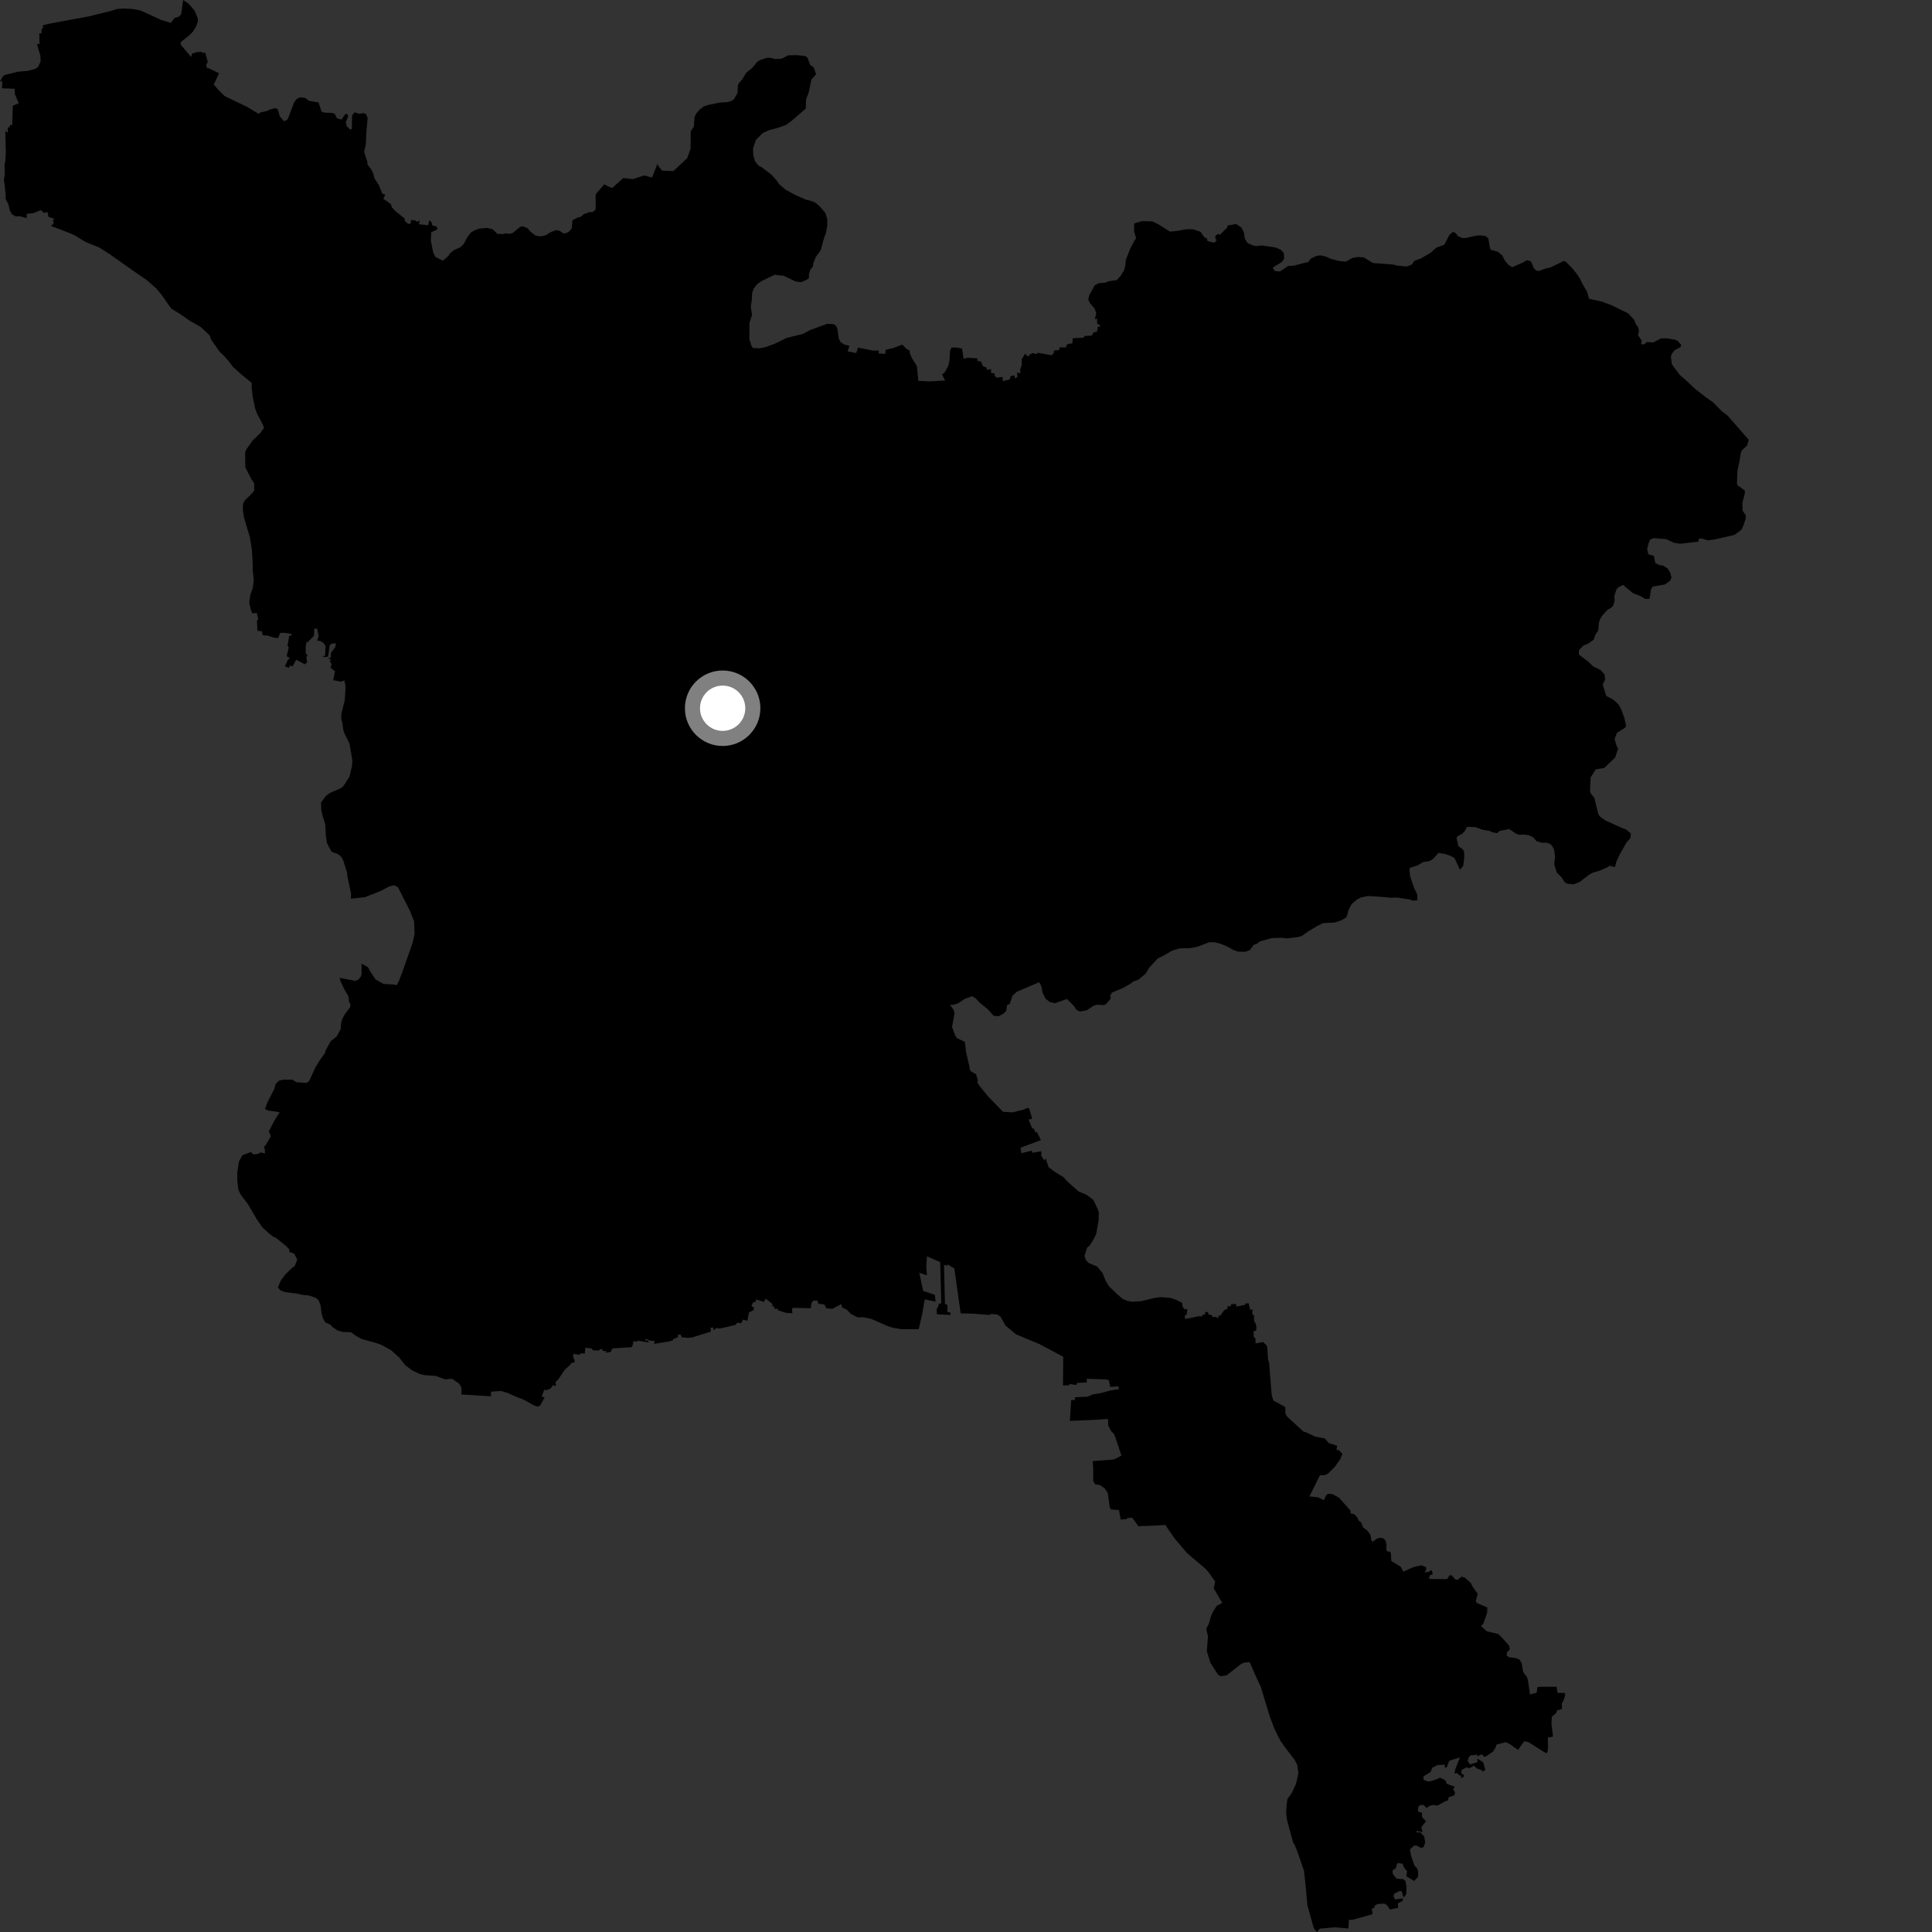 <?xml version="1.0" encoding="utf-8" ?>
<svg baseProfile="full" height="1024" version="1.1" width="1024" xmlns="http://www.w3.org/2000/svg" xmlns:ev="http://www.w3.org/2001/xml-events" xmlns:xlink="http://www.w3.org/1999/xlink"><rect width="100%" height="100%" fill="#333333" stroke="none"/><defs /><polygon fill="black" points="303.944,717.272 304.383,717.684 307.503,718.029 307.657,717.323 309.953,717.376 310.232,714.281 313.633,714.74 314.265,715.697 317.799,715.798 317.747,715.07 319.331,715.129 319.27,715.97 321.323,716.104 321.205,717.016 323.758,716.506 324.574,714.675 334.551,714.079 335.125,713.559 335.776,710.804 337.462,711.141 338.318,710.581 343.694,711.551 343.894,710.782 341.788,710.229 342.166,709.625 345.029,710.695 346.801,710.611 346.774,712.283 354.504,711.006 356.776,710.371 356.628,709.806 359.305,708.752 359.282,707.552 360.586,707.209 361.385,708.802 364.684,709.084 366.888,708.847 376.752,705.793 376.639,703.691 378.008,703.614 378.226,705.03 379.759,703.858 381.623,704.153 389.775,702.248 390.773,701.073 392.844,701.307 393.835,699.424 396.119,700.069 396.943,695.633 399.271,694.504 399.661,692.957 398.267,692.368 399.194,690.137 400.271,690.202 400.857,688.718 404.816,690.045 405.881,688.296 409.394,691.127 409.305,692.367 410.327,692.433 410.331,693.673 412.252,693.68 412.362,694.49 416.293,695.776 420.012,696.075 419.729,693.87 420.341,693.155 429.72,693.381 430.047,690.85 430.942,689.397 433.191,689.251 433.813,690.995 436.895,691.374 438.069,693.458 441.226,693.683 445.891,691.186 446.251,692.868 448.937,694.26 451.038,696.449 454.473,698.212 457.734,698.17 461.949,699.093 470.449,702.847 473.586,703.808 477.914,704.495 486.94,704.444 488.766,696.584 490.104,688.705 495.874,689.854 495.506,686.297 489.289,684.214 487.24,674.576 491.293,675.968 490.947,671.183 491.305,665.896 498.304,668.933 498.917,690.773 497.661,691.027 496.878,693.475 496.419,693.423 496.563,696.591 503.768,696.974 503.677,695.702 502.141,695.341 502.176,691.63 500.847,691.063 500.344,670.33 502.019,670.918 501.955,670.057 505.127,671.866 505.819,672.38 509.177,696.102 515.755,696.257 524.178,696.957 525.557,696.426 528.686,696.758 530.343,697.919 532.905,702.536 538.457,707.198 550.899,712.38 563.52,719.107 563.414,734.319 566.734,734.208 566.734,733.562 570.494,734.067 570.898,732.949 576.009,732.757 575.963,730.778 585.958,731.1 587.768,731.562 588.423,735.091 592.709,734.805 593.14,736.241 588.92,736.897 583.339,738.393 579.344,739.017 576.521,740.257 569.721,740.581 569.739,742.027 567.741,742.067 567.058,753.118 579.413,752.571 587.283,752.081 587.385,755.529 589.026,758.66 590.339,759.892 591.201,761.924 594.38,771.532 590.298,773.574 579.139,774.422 579.419,777.615 579.415,784.986 580.466,786.763 583.104,787.114 585.618,789.034 587.12,791.232 588.262,799.202 588.9,800.044 593.078,800.343 593.997,805.387 597.246,805.131 597.246,804.679 600.101,804.381 603.34,808.901 612.204,808.592 617.632,808.273 622.686,815.575 629.207,823.217 638.971,831.484 640.861,833.712 644.067,838.253 643.28,841.82 647.806,849.587 644.922,851.111 642.942,854.145 641.796,856.706 640.718,860.665 639.291,863.288 640.261,867.277 639.646,875.144 641.559,881.376 645.465,887.421 646.83,888.428 650.102,888.004 657.92,881.846 659.245,881.289 662.301,880.905 665.317,887.763 668.494,894.6 668.683,895.547 673.112,910.071 675.34,915.996 678.453,922.311 680.951,925.941 686.165,932.739 687.609,935.516 688.171,939.963 686.909,945.474 684.76,950.194 682.373,953.534 681.888,957.016 681.706,961.476 682.21,964.875 685.325,976.419 686.137,977.664 687.63,981.382 691.15,991.6 691.982,999.143 692.951,1009.903 696.373,1022.064 698.035,1024.0 699.465,1022.224 707.326,1021.509 714.642,1022.145 715.001,1017.452 716.594,1017.593 726.937,1014.726 727.511,1014.22 727.063,1011.509 728.296,1011.382 728.651,1010.01 730.054,1009.193 733.776,1008.947 735.249,1009.882 736.611,1012.085 741.039,1011.177 740.92,1008.827 743.367,1007.481 743.646,1006.14 739.379,1006.769 738.526,1004.864 739.201,1003.564 741.893,1002.268 743.006,1002.503 743.559,1004.945 744.201,1005.561 745.346,1003.94 745.497,1000.198 744.933,996.994 743.819,995.997 740.172,995.717 738.14,993.084 738.098,991.363 739.763,990.215 740.669,987.44 743.403,987.814 744.199,989.915 745.749,991.684 745.417,994.519 749.56,996.93 751.599,994.75 751.658,992.06 751.05,990.217 749.633,988.706 747.857,983.496 747.293,980.231 749.511,978.185 750.782,978.202 753.188,979.443 754.562,979.006 755.375,976.562 754.886,973.421 752.817,971.19 750.557,971.176 750.866,970.485 754.003,971.013 753.318,968.501 755.787,965.321 753.709,963.07 753.655,960.753 751.96,960.418 751.439,959.399 751.895,957.266 753.306,956.593 754.765,956.815 756.097,958.295 757.535,957.21 759.444,956.658 761.884,956.971 765.814,954.817 767.563,954.163 767.775,952.618 770.738,951.59 771.241,950.094 770.21,948.316 771.11,946.995 766.86,945.474 766.026,943.54 763.038,942.107 762.381,942.696 758.205,944.129 756.426,944.103 754.55,943.274 754.451,941.523 758.163,939.258 759.21,936.815 762.04,935.5 765.738,935.324 765.789,936.796 766.75,936.835 768.189,933.227 773.793,931.46 771.383,937.645 770.891,939.994 772.321,939.773 773.37,940.934 774.453,941.064 774.429,942.465 775.838,941.698 775.855,940.813 774.515,939.828 774.548,938.243 777.451,936.627 778.328,937.284 780.453,936.422 780.856,935.69 783.186,937.515 785.476,938.28 785.732,939.041 787.254,938.079 786.092,934.005 783.037,932.111 783.043,933.995 779.103,935.181 777.892,933.218 778.535,931.25 779.596,930.299 781.873,930.292 782.756,929.682 782.939,930.876 785.514,929.807 786.582,931.203 787.607,930.912 791.278,928.419 792.748,926.169 793.204,924.695 798.046,923.372 800.082,924.291 804.61,927.528 807.803,922.915 809.95,923.288 819.534,929.314 820.199,928.478 820.518,926.078 820.376,920.911 823.131,920.458 822.295,913.452 822.534,909.859 824.822,907.905 825.249,906.545 827.955,905.732 827.737,902.82 828.625,901.489 829.536,898.676 829.52,897.288 825.504,897.263 825.04,894.024 816.782,894.015 814.882,894.197 814.48,897.161 810.9,898.111 809.972,891.284 809.399,888.982 807.339,886.263 806.532,881.596 805.519,879.727 803.362,878.799 799.976,878.39 798.582,877.572 798.697,875.802 800.262,874.151 799.87,872.229 796.038,867.944 794.095,866.079 788.055,864.619 784.935,861.915 786.171,860.585 788.229,854.779 788.295,851.962 782.921,849.728 782.185,848.795 783.215,844.742 780.535,841.04 779.617,839.049 776.395,836.201 774.693,835.611 772.781,837.23 771.447,837.245 769.364,834.928 768.33,834.931 767.002,836.909 760.341,836.938 757.39,836.771 757.827,834.972 759.384,834.341 758.824,832.143 757.399,833.041 754.948,833.459 755.893,832.12 755.889,830.681 753.378,829.619 749.388,830.524 743.748,832.985 742.427,830.429 737.412,827.369 737.253,823.577 736.809,822.325 735.635,822.502 734.74,821.426 734.884,818.744 734.437,816.598 733.401,815.521 731.625,814.992 729.711,815.53 727.648,817.148 726.914,816.605 726.316,813.38 724.545,811.062 722.476,809.629 721.513,806.95 720.036,805.884 719.423,804.273 717.813,802.572 715.822,802.103 715.819,800.676 709.769,793.868 706.236,791.903 703.87,791.723 702.698,792.792 701.698,795.115 698.681,793.632 694.024,793.115 699.619,781.863 702.088,781.868 703.71,781.157 707.382,777.578 710.322,773.465 711.498,770.599 709.871,768.806 708.322,768.367 708.731,766.324 704.281,764.875 702.203,762.395 697.079,761.459 692.271,759.168 690.798,758.719 682.09,750.707 681.281,749.23 681.229,745.732 674.941,742.364 674.046,739.534 672.675,722.467 672.11,720.591 671.718,714.459 671.36,713.085 669.418,711.304 665.491,712.067 665.413,709.36 664.484,708.571 664.443,705.465 665.634,705.371 665.997,703.74 665.601,701.711 664.71,700.154 664.641,697.027 663.759,696.792 663.888,694.045 662.585,694.2 661.804,690.787 660.061,690.851 659.95,691.619 655.266,692.526 655.133,691.081 652.397,691.299 652.566,692.159 650.496,692.479 650.637,693.596 648.839,694.448 646.723,697.423 645.861,697.106 645.703,698.684 644.512,697.989 642.441,698.02 642.459,697.159 640.36,696.556 640.312,695.346 638.916,695.45 638.514,696.854 637.296,696.763 637.269,697.737 635.225,697.646 629.191,698.92 628.029,698.92 628,697.28 628.974,696.675 629.283,693.876 627.652,693.825 626.714,692.371 626.592,690.546 623.19,688.835 620.463,687.934 615.301,687.495 612.565,687.803 604.826,689.648 599.963,689.965 597.255,689.411 595.072,688.478 592.252,686.049 587.831,681.825 586.015,678.812 584.349,674.722 581.475,671.247 577.074,669.441 575.557,667.935 574.8,665.67 576.169,661.276 577.537,660.211 579.505,657.026 581.024,654.005 582.244,647.184 582.405,642.647 581.797,640.834 579.516,635.99 575.885,633.274 571.646,631.47 566.202,626.633 563.631,623.908 559.394,621.335 555.765,618.609 554.254,614.001 553.504,615.086 551.907,612.525 551.946,610.192 547.155,611.005 546.81,609.869 541.336,611.244 540.918,608.306 551.728,604.276 549.478,599.832 548.72,600.2 547.927,598.039 547.197,598.264 545.145,593.432 547.1,592.923 545.535,587.744 544.853,587.109 542.551,588.109 536.779,589.585 531.579,589.261 523.735,581.147 519.331,575.77 518.025,573.774 518.307,572.577 517.303,569.364 514.762,567.959 513.979,566.924 513.823,565.268 512.013,557.544 511.396,552.216 507.175,550.204 506.299,548.833 504.598,544.342 505.938,536.974 505.381,535.134 503.536,532.616 505.348,532.537 507.797,531.816 511.193,529.493 515.241,528.007 517.089,529.134 519.429,531.611 523.498,534.878 526.678,538.42 529.294,538.638 531.819,537.241 533.306,535.812 533.778,532.644 535.124,532.176 536.634,527.793 538.925,525.651 550.747,520.575 551.95,522.692 552.544,526.013 554.157,529.326 556.277,530.994 559.003,531.753 565.508,529.478 569.288,533.252 570.502,535.226 572.323,536.126 575.949,535.515 579.687,533.044 581.593,532.503 585.19,532.74 586.517,531.912 588.732,529.164 588.396,527.846 589.321,526.109 595.17,523.668 598.71,521.686 600.728,520.174 603.353,519.244 607.079,516.199 609.143,512.838 613.616,508.026 617.509,506.063 621.262,503.825 625.24,502.66 630.843,502.524 634.549,501.838 641.018,499.383 643.632,499.391 646.826,500.165 650.254,501.562 653.598,503.439 655.952,504.345 659.762,504.515 662.432,503.614 664.567,500.72 665.976,500.331 667.861,498.909 674.124,497.206 678.987,497.026 682.34,497.369 688.276,496.624 690.105,495.978 693.845,493.388 698.228,490.776 701.213,489.26 707.327,488.983 710.918,487.791 713.333,486.398 714.003,485.324 714.744,482.362 716.455,479.132 718.877,477.013 721.292,475.66 725.07,474.907 730.502,475.221 737.297,475.837 740.321,475.687 747.277,476.741 748.79,477.35 751.216,477.201 751.217,474.178 749.547,470.691 747.441,464.644 747.011,461.031 747.401,459.959 751.176,458.754 754.371,456.877 757.43,456.471 759.395,455.404 762.427,452.068 766.067,452.67 769.092,453.732 770.915,454.788 773.826,460.943 775.527,458.886 776.074,454.812 776.045,451.567 775.407,450.232 773.004,448.515 772.03,444.314 772.381,443.334 774.774,442.04 776.271,440.648 777.495,438.277 781.869,438.365 786.192,439.87 789.141,440.299 790.86,441.079 793.445,441.6 794.952,440.361 799.92,439.445 803.641,441.921 805.107,442.466 807.308,442.326 810.322,442.661 812.565,443.795 814.429,445.87 817.333,446.715 819.46,446.615 821.561,447.25 822.788,448.52 823.776,450.527 824.211,454.271 823.769,458.069 825.112,462.411 827.679,465.045 829.435,467.732 830.801,468.4 834.087,468.713 837.291,467.424 842.435,463.502 844.305,462.503 847.921,461.466 852.623,459.321 852.863,458.81 855.964,459.571 856.734,456.588 858.443,452.936 862.134,446.489 864.185,444.101 864.388,441.794 861.859,439.623 859.523,438.777 850.869,434.828 847.941,432.74 847.095,431.387 845.033,422.817 843.14,420.602 842.751,419.115 843.074,412.035 845.739,407.802 850.294,407.027 856.084,401.473 857.628,396.735 856.819,395.281 855.759,391.749 856.965,388.501 861.265,385.728 861.885,384.747 860.924,380.521 859.197,375.791 857.872,373.412 855.075,370.817 851.582,368.989 851.094,368.176 849.467,362.762 850.741,360.25 850.458,357.48 848.324,355.137 844.488,353.269 841.683,350.593 836.779,346.856 836.89,344.573 839.142,342.221 841.772,341.13 844.704,339.07 845.577,336.388 847.065,334.293 847.465,329.943 848.117,328.067 849.494,325.933 851.819,323.407 854.203,321.91 855.073,320.887 855.787,318.288 855.635,315.764 856.7,312.573 857.597,311.418 860.26,310.001 865.324,314.262 869.361,315.871 872.105,317.486 874.291,317.363 875.066,312.33 876.026,310.88 882.552,309.757 885.313,307.626 885.892,306.218 885.33,303.737 883.932,301.353 881.393,299.738 879.652,299.533 877.359,298.507 876.576,294.634 873.66,293.784 873.014,291.06 873.972,287.392 874.727,285.892 876.491,285.213 883.125,285.758 887.189,287.669 890.457,288.212 900.188,287.091 900.43,285.533 901.769,285.383 905.234,286.391 908.738,285.943 919.4,283.47 923.066,280.681 924.103,278.417 925.299,274.656 925.289,273.079 923.601,270.658 923.502,266.529 924.665,262.047 924.829,260.002 920.917,257.209 920.631,256.01 920.873,249.704 922.02,244.157 922.619,240.138 923.168,238.772 926.005,236.123 926.888,233.129 915.56,220.177 912.846,218.201 907.718,213.049 904.249,210.63 898.382,206.08 893.249,201.223 890.394,198.79 886.177,193.185 885.58,189.106 886.183,187.437 887.538,185.632 890.695,183.981 891.106,182.81 889.042,180.547 887.434,179.956 883.207,179.309 880.405,179.374 876.23,181.488 872.887,181.291 871.418,182.507 869.775,182.414 870.136,180.523 868.154,177.578 868.673,175.657 868.366,173.709 866.833,171.432 866.184,169.588 862.984,166.111 854.167,161.789 849.027,159.843 842.22,158.352 841.211,154.662 838.959,150.876 837.33,147.575 835.463,144.793 832.992,141.8 830.104,138.911 828.878,138.267 821.862,141.736 819.156,142.335 815.711,143.617 814.431,143.46 812.998,142.248 811.453,138.571 809.364,137.94 806.745,139.33 801.486,141.622 799.524,140.392 797.773,138.379 796.13,135.301 793.851,133.422 790.129,132.4 789.708,131.408 788.819,126.278 787.304,125.066 784.41,124.751 782.278,124.951 776.673,126.177 774.939,126.132 772.552,125.034 771.761,123.799 770.274,122.891 768.295,124.367 765.511,129.722 761.306,131.215 758.226,133.994 752.903,137.113 749.697,138.178 748.312,140.211 745.514,141.253 740.022,140.699 738.76,140.246 727.62,139.379 722.809,136.418 719.795,136.202 716.801,136.735 713.235,138.66 709.812,138.353 705.331,137.174 702.583,135.942 699.707,135.318 697.538,135.728 694.592,137.173 693.602,138.768 685.658,140.83 682.746,140.956 678.428,143.864 675.757,143.664 674.632,142.144 675.346,141.301 679.219,139.023 680.645,137.185 680.436,134.162 679.025,132.52 676.204,131.206 668.766,130.089 665.883,130.448 663.824,130.004 661.143,128.738 659.777,126.467 659.283,123.131 657.954,120.566 655.227,118.753 650.695,119.508 650.455,120.604 646.49,124.512 645.655,123.914 644.089,125.112 644.276,126.897 644.971,126.988 643.749,128.673 640.012,127.803 639.733,126.383 638.304,125.745 636.3,122.855 632.359,121.508 628.873,121.51 623.562,122.435 620.076,122.751 613.855,118.837 610.814,117.336 605.206,117.205 601.108,118.432 601.108,122.661 602.164,126.282 601.098,127.804 598.817,132.348 596.692,137.796 596.386,141.123 595.783,143.244 594.112,145.973 591.942,148.428 587.128,149.157 586.2,149.776 582.276,150.079 580.161,151.296 577.273,156.591 576.817,159.017 577.725,160.672 580.145,163.545 581.054,165.951 580.291,169.291 581.46,168.804 581.506,171.464 582.981,172.297 583.119,173.302 581.969,172.987 581.476,175.697 579.471,176.336 578.644,177.899 574.951,178.029 574.3,178.994 568.63,179.274 568.349,182.066 566.455,182.166 565.212,182.937 565.025,184.135 561.702,184.112 561.237,185.605 558.656,185.745 558.516,187.257 557.215,188.262 550.394,187.016 548.871,187.664 547.581,187.105 545.687,187.884 545.5,188.757 543.932,188.44 543.469,187.242 541.563,190.388 541.568,193.353 540.739,195.779 540.829,197.811 539.028,197.484 539.313,199.708 537.873,200.58 537.782,199.016 535.656,199.288 535.189,201.125 531.493,202.014 531.412,199.748 528.274,200.201 527.161,199.092 527.163,197.904 525.232,197.627 525.328,195.606 523.016,196.06 522.925,194.861 520.893,194.035 519.978,191.636 518.038,191.268 517.994,189.917 512.824,189.634 510.725,190.209 509.927,184.755 507.2,184.242 504.295,184.196 503.539,186.012 503.232,191.15 502.623,193.871 500.816,197.198 499.328,198.576 500.919,201.667 492.793,202.179 486.74,201.851 485.996,194.11 483.305,189.757 482.253,187.337 482.098,185.794 480.513,184.917 478.17,182.646 473.488,184.453 469.382,185.427 469.248,187.528 465.767,187.408 465.771,185.814 462.597,185.815 454.758,184.24 453.821,187.121 449.276,186.235 450.222,183.282 447.309,182.512 445.642,181.451 444.581,179.488 443.826,174.196 443.218,172.833 441.858,171.784 438.378,171.641 429.282,174.981 425.647,176.96 417.008,179.082 410.797,182.116 405.499,184.086 402.23,184.642 399.084,184.417 398.382,183.49 397.163,179.718 397.215,171.149 398.587,166.911 397.954,162.675 398.527,158.445 398.65,155.421 399.393,153.141 401.341,150.55 403.592,149.026 410.533,145.632 415.373,146.188 421.614,149.143 424.498,149.569 427.368,148.392 428.715,147.442 428.788,145.271 429.445,143.021 430.86,141.29 431.08,139.373 432.426,136.192 434.969,132.68 436.78,126.103 437.799,123.377 438.478,119.647 438.48,116.259 437.462,112.869 434.571,109.483 432.187,107.447 430.327,106.609 427.011,105.777 421.311,103.233 416.391,100.528 413.037,97.697 411.811,95.888 408.914,92.593 403.583,88.559 401.909,87.671 400.232,85.576 399.299,82.41 399.119,78.629 400.6,74.237 404.236,70.532 407.669,68.994 412.517,67.696 416.653,66.21 419.847,63.841 427.064,57.534 427.22,52.754 428.64,48.94 430.051,42.2 432.551,39.311 431.304,35.824 429.31,34.197 428.017,30.588 426.669,29.682 422.497,29.232 417.638,29.326 415.032,30.805 413.494,31.255 410.671,31.234 408.258,30.618 406.398,30.652 402.839,31.833 401.243,32.869 398.834,35.898 395.501,38.537 393.562,41.821 391.581,44.163 391.076,45.376 390.921,49.295 388.935,52.67 387.524,53.576 385.392,54.155 381.632,54.331 375.497,55.571 372.975,56.441 370.726,58.194 369.134,59.989 368.135,62.021 367.722,67.187 366.119,69.541 366.001,78.995 364.172,83.902 356.914,90.679 350.975,90.458 349.004,88.127 348.482,86.777 345.62,94.122 341.419,92.966 335.497,94.943 330.385,94.369 324.389,99.68 320.201,97.772 315.715,102.958 315.707,111.131 313.902,112.552 312.698,112.332 309.726,113.359 307.38,115.121 306.397,115.217 303.412,116.701 303.016,121.12 301.187,123.139 298.921,123.835 296.741,122.423 294.936,121.916 292.028,122.953 289.301,124.672 286.729,125.295 283.941,124.933 281.163,122.806 279.626,120.94 277.258,119.992 275.82,120.166 271.682,123.507 269.974,123.912 268.084,123.708 266.19,124.081 263.586,123.912 261.07,121.492 258.201,120.793 254.156,121.162 251.461,122.087 249.487,123.321 247.663,125.733 245.821,129.312 243.954,131.075 240.885,132.423 238.638,134.102 237.579,135.687 234.761,138.164 230.732,136.146 229.571,133.763 228.364,127.485 228.544,123.145 231.996,121.425 231.356,120.03 229.126,119.477 228.739,117.801 227.533,116.737 226.957,119.441 221.983,118.807 222.572,116.813 221.185,117.604 220.088,116.825 217.762,116.595 217.749,118.41 216.365,118.705 214.578,117.15 214.476,115.861 209.455,111.776 207.607,109.734 207.229,108.241 203.145,105.299 204.255,103.138 202.646,102.75 200.91,98.296 198.529,94.668 197.782,91.793 196.576,89.523 194.632,86.963 194.778,86.062 193.005,80.565 193.9,76.386 194.201,69.892 194.851,62.5 193.959,60.497 192.686,59.91 190.423,60.317 187.975,59.537 186.648,61.037 186.49,68.098 185.808,68.771 183.675,66.789 183.35,64.597 184.569,61.587 183.904,60.225 182.882,60.591 180.979,63.403 178.577,62.674 177.466,60.435 176.636,59.963 171.333,59.585 170.365,59.009 168.849,54.316 163.698,53.432 161.896,51.948 159.01,51.538 157.196,52.515 155.866,54.267 152.842,62.356 152.072,63.707 150.344,64.189 148.247,61.526 147.223,57.93 146.024,57.312 143.045,58.005 141.565,58.823 138.169,59.553 137.024,60.282 130.908,56.62 119.116,50.94 115.821,47.718 113.294,44.787 116.127,38.858 110.856,36.286 109.618,36.001 109.309,34.438 110.111,32.836 108.734,27.699 107.351,28.142 106.987,27.449 104.18,27.655 101.869,28.362 101.287,30.179 95.824,23.717 95.857,22.259 100.268,18.768 102.174,16.883 103.781,14.327 104.91,11.392 104.734,9.447 103.088,5.534 99.904,1.92 97.082,0.0 95.99,7.641 94.673,8.914 92.53,9.52 90.543,12.123 85.579,10.636 74.481,5.554 69.975,4.719 65.711,4.534 61.981,4.778 59.826,5.505 47.201,8.651 25.597,12.658 22.59,13.475 22.92,14.561 22.068,15.463 21.997,17.71 20.85,17.637 20.934,23.358 19.538,23.241 21.428,29.632 21.535,32.53 20.206,35.483 18.406,36.637 14.692,37.578 9.809,37.958 2.614,39.689 1.597,40.376 0.0,43.133 1.222,43.127 1.079,46.792 7.705,47.041 7.958,50.083 9.934,54.685 6.797,56.068 6.467,66.289 5.235,66.275 4.98,67.569 4.101,67.447 4.151,70.327 2.781,69.429 3.095,80.805 2.834,85.03 2.385,87.741 2.565,92.266 2.043,95.757 2.335,96.968 3.087,104.075 2.934,105.29 4.439,108.309 5.192,111.351 6.298,113.565 8.223,114.672 10.708,114.67 14.128,115.601 14.144,113.349 17.802,112.934 21.574,111.383 23.393,112.885 25.197,112.408 25.679,114.918 29.078,116.061 28.008,116.465 28.412,118.478 26.952,119.73 34.727,122.686 39.426,124.614 45.23,128.197 52.701,131.218 58.247,134.787 70.707,143.592 77.911,148.545 82.896,152.95 85.665,156.246 90.642,163.421 95.9,166.721 100.611,170.026 106.417,173.33 111.118,177.751 111.859,179.941 116.394,186.412 118.777,188.669 121.258,191.505 123.423,194.42 128.203,198.699 133.421,202.901 133.345,205.136 133.976,210.435 135.232,216.472 136.348,219.5 138.614,223.666 139.971,226.727 137.762,229.747 133.741,233.645 130.465,238.374 129.922,239.914 130.028,247.683 133.372,254.19 134.73,256.155 134.723,260.09 132.76,262.352 129.89,265.072 128.833,266.883 128.673,270.208 129.279,274.14 132.439,284.729 133.488,291.241 133.937,298.348 133.93,302.277 134.526,307.423 133.92,311.804 132.708,315.133 132.093,319.373 133.006,323.454 133.755,325.121 136.112,324.856 136.908,328.498 136.161,328.807 136.447,334.35 138.801,334.555 139.154,336.676 141.973,336.884 144.925,337.917 147.427,338.174 148.512,335.463 150.737,335.391 154.474,336.024 154.56,336.951 153.313,336.89 152.384,342.137 153.027,343.151 151.925,347.848 153.724,348.78 152.504,349.83 150.995,353.178 153.121,353.981 153.644,352.702 155.074,353.172 157.003,349.684 161.611,352.117 162.775,350.975 162.379,348.252 163.041,347.065 162.067,346.548 162.006,342.677 162.397,340.561 163.407,340.02 166.458,336.949 166.535,333.222 168.127,333.235 168.858,337.162 168.084,339.529 169.675,339.726 171.473,340.779 172.566,342.488 172.34,347.417 170.713,348.28 173.908,348.072 174.749,341.946 175.864,341.13 178.035,340.965 177.655,343.08 175.454,345.873 175.244,348.683 173.856,348.815 175.562,349.786 174.72,350.197 175.776,352.049 175.156,353.888 177.59,355.793 176.583,360.492 180.74,361.31 182.571,360.611 183.176,364.121 182.71,371.23 180.893,378.34 180.897,381.367 181.496,383.33 181.944,386.809 182.544,388.629 185.259,394.227 186.755,403.007 186.603,405.882 185.234,411.633 181.921,416.767 180.56,417.818 174.675,420.381 172.714,421.885 170.149,425.364 170.294,429.292 170.888,432.021 172.396,437.013 172.685,442.771 173.286,446.857 175.703,451.398 179.321,452.774 180.822,454.133 181.881,455.959 183.984,462.62 184.127,464.582 186.081,473.664 185.985,476.327 193.402,475.528 201.688,472.262 206.035,469.946 208.915,469.171 210.979,470.309 217.245,482.721 219.454,488.292 219.743,494.882 218.633,499.879 213.293,515.084 211.369,520.097 210.28,522.154 208.246,521.791 203.26,521.488 199.037,519.127 196.017,514.526 195.116,512.71 191.638,510.753 191.633,516.199 191.324,517.555 189.966,519.221 188.27,519.882 180.006,518.295 180.46,519.964 182.416,524.2 184.683,528.142 185.007,530.945 185.772,532.26 185.592,533.802 182.702,537.674 181.346,540.239 180.738,542.657 180.586,545.386 178.48,549.316 175.3,551.878 172.74,556.418 172.126,558.376 169.564,561.853 167.301,565.476 163.978,572.732 162.622,573.938 157.192,573.627 154.931,572.248 149.9,572.267 147.716,572.852 146.074,574.618 145.445,577.099 141.965,583.739 140.415,587.777 142.101,588.621 147.37,589.351 148.339,589.81 147.509,590.591 145.194,594.418 142.474,599.625 143.594,602.193 140.878,606.878 139.821,607.934 140.327,608.88 140.446,611.307 138.046,610.836 136.767,611.562 134.406,611.899 132.939,610.607 128.497,612.308 126.682,615.487 125.77,621.232 125.767,625.778 126.37,630.617 127.574,633.188 131.488,638.342 136.165,646.372 139.172,650.619 142.489,653.649 145.057,655.628 146.262,656.078 151.536,660.333 153.337,662.152 153.448,663.587 155.904,664.428 157.564,667.618 156.224,670.999 154.688,672.144 151.07,675.619 148.804,678.787 147.293,682.423 148.5,683.787 151.059,684.853 157.387,685.624 159.958,686.239 164.021,686.703 167.488,687.92 168.846,689.13 169.902,691.866 170.494,696.402 171.104,698.53 172.333,700.795 175.172,702.171 176.221,703.379 178.934,705.205 181.656,705.965 186.032,706.121 188.745,708.101 191.919,709.766 199.619,711.896 202.18,712.796 207.325,715.675 211.703,719.615 214.731,723.544 218.359,726.268 222.443,728.225 225.008,728.839 231.073,729.281 235.918,731.089 239.549,730.774 243.19,733.189 244.535,735.363 244.585,739.128 260.149,740.04 260.277,737.599 265.597,737.242 269.079,738.29 272.708,739.954 277.396,741.768 283.136,744.952 285.074,745.559 286.345,744.858 288.658,740.654 287.132,740.236 288.428,736.682 289.797,736.762 291.761,736.045 293.226,734.002 294.178,734.828 294.832,733.54 294.189,732.849 296.038,730.91 299.462,725.821 301.629,724.018 303.045,722.302 304.489,722.146 304.562,720.793 303.792,719.384 303.944,717.272" /><circle cx="383.018" cy="375.382" fill="rgb(100%,100%,100%)" r="16" stroke="grey" stroke-width="8" /></svg>